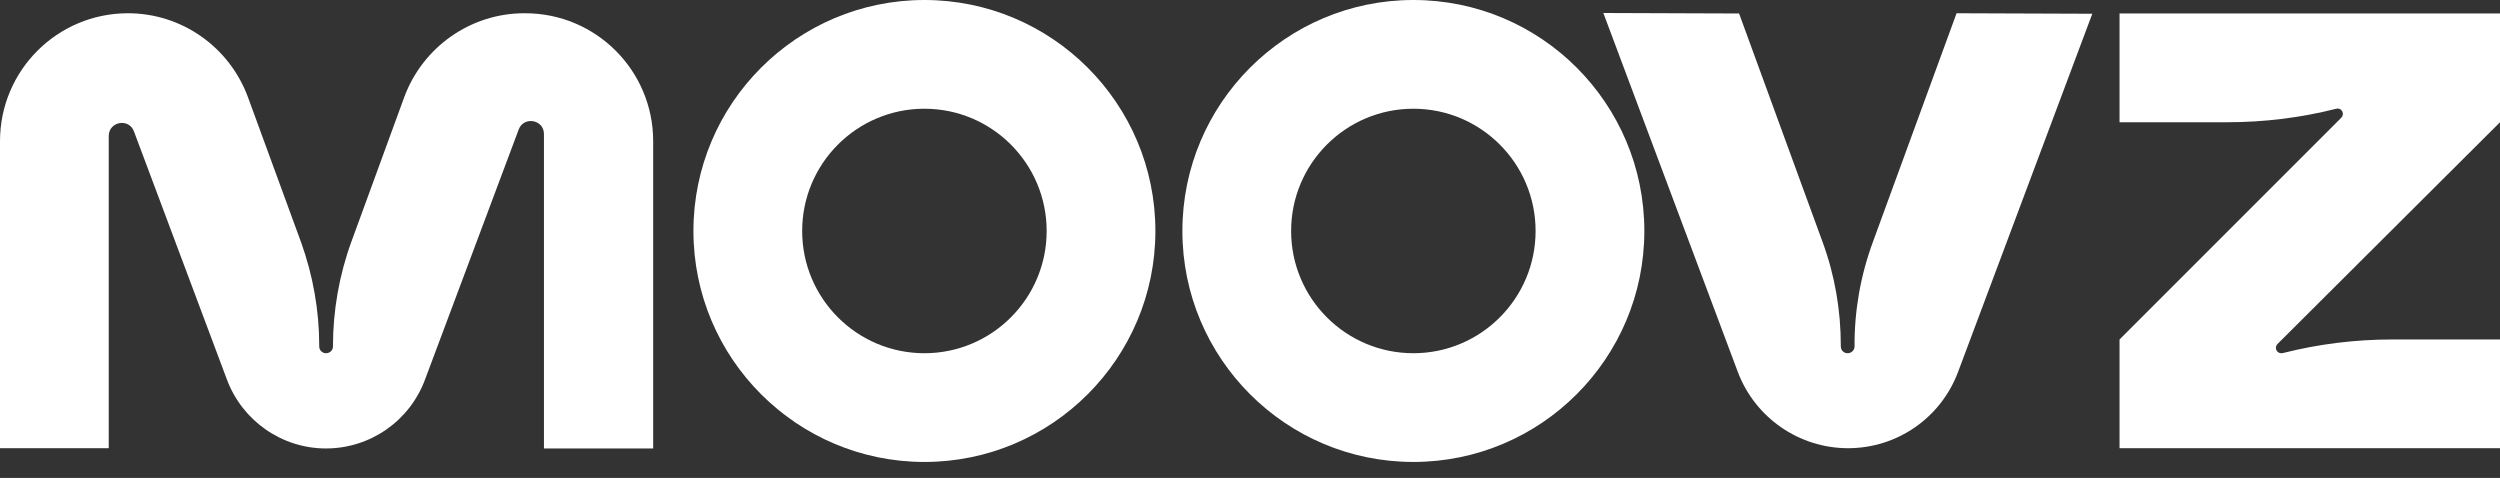 <svg width="136" height="26" viewBox="0 0 136 26" fill="none" xmlns="http://www.w3.org/2000/svg">
<rect x="0" y="0" width="136" height="26" fill="#333333" stroke="none"/>
<path d="M87.222 0.707L94.606 0.734L99.148 13.164C99.814 14.972 100.14 16.876 100.14 18.807V18.848C100.14 19.052 100.304 19.215 100.508 19.215C100.712 19.215 100.888 19.052 100.888 18.848C100.875 16.903 101.215 14.972 101.895 13.136L106.437 0.721L113.821 0.748L106.518 20.235C105.58 22.737 103.2 24.382 100.535 24.382C97.869 24.382 95.476 22.723 94.538 20.235L87.222 0.707Z" fill="white"/>
<path d="M50.288 0C43.352 0 37.723 5.63 37.723 12.565C37.723 19.5 43.352 25.13 50.288 25.13C57.223 25.13 62.853 19.5 62.853 12.565C62.853 5.63 57.223 0 50.288 0ZM50.288 19.215C46.616 19.215 43.638 16.237 43.638 12.565C43.638 8.893 46.616 5.915 50.288 5.915C53.959 5.915 56.938 8.893 56.938 12.565C56.938 16.237 53.959 19.215 50.288 19.215Z" fill="white"/>
<path d="M76.887 0C69.951 0 64.322 5.63 64.322 12.565C64.322 19.5 69.951 25.13 76.887 25.13C83.822 25.13 89.452 19.5 89.452 12.565C89.452 5.63 83.836 0 76.887 0ZM76.887 19.215C73.215 19.215 70.237 16.237 70.237 12.565C70.237 8.893 73.215 5.915 76.887 5.915C80.558 5.915 83.536 8.893 83.536 12.565C83.536 16.237 80.558 19.215 76.887 19.215Z" fill="white"/>
<path d="M115.303 0.734V6.65H121.164C123.163 6.65 125.162 6.405 127.093 5.915C127.12 5.915 127.134 5.902 127.161 5.902C127.419 5.902 127.555 6.215 127.365 6.405L115.303 18.467V24.382H136V18.467H130.139C128.14 18.467 126.141 18.712 124.21 19.201C124.183 19.201 124.169 19.215 124.142 19.215H124.101C123.843 19.215 123.707 18.902 123.897 18.712L136 6.65V0.734H115.303Z" fill="white"/>
<path d="M21.989 5.29L19.12 13.136C18.453 14.959 18.113 16.89 18.113 18.848C18.113 19.052 17.95 19.215 17.733 19.215C17.529 19.215 17.366 19.052 17.366 18.848V18.807C17.366 16.89 17.026 14.972 16.373 13.164L13.49 5.29C12.484 2.557 9.886 0.721 6.963 0.721C3.114 0.721 0 3.835 0 7.683V24.382H5.915V7.398C5.915 6.609 7.017 6.405 7.289 7.153L12.348 20.656C13.191 22.9 15.339 24.396 17.733 24.396C20.126 24.396 22.275 22.914 23.118 20.656L28.217 7.044C28.489 6.31 29.591 6.5 29.591 7.289V24.396H35.533V7.683C35.533 3.835 32.419 0.721 28.571 0.721H28.516C25.606 0.721 22.995 2.557 21.989 5.29Z" fill="white"/>
</svg>
